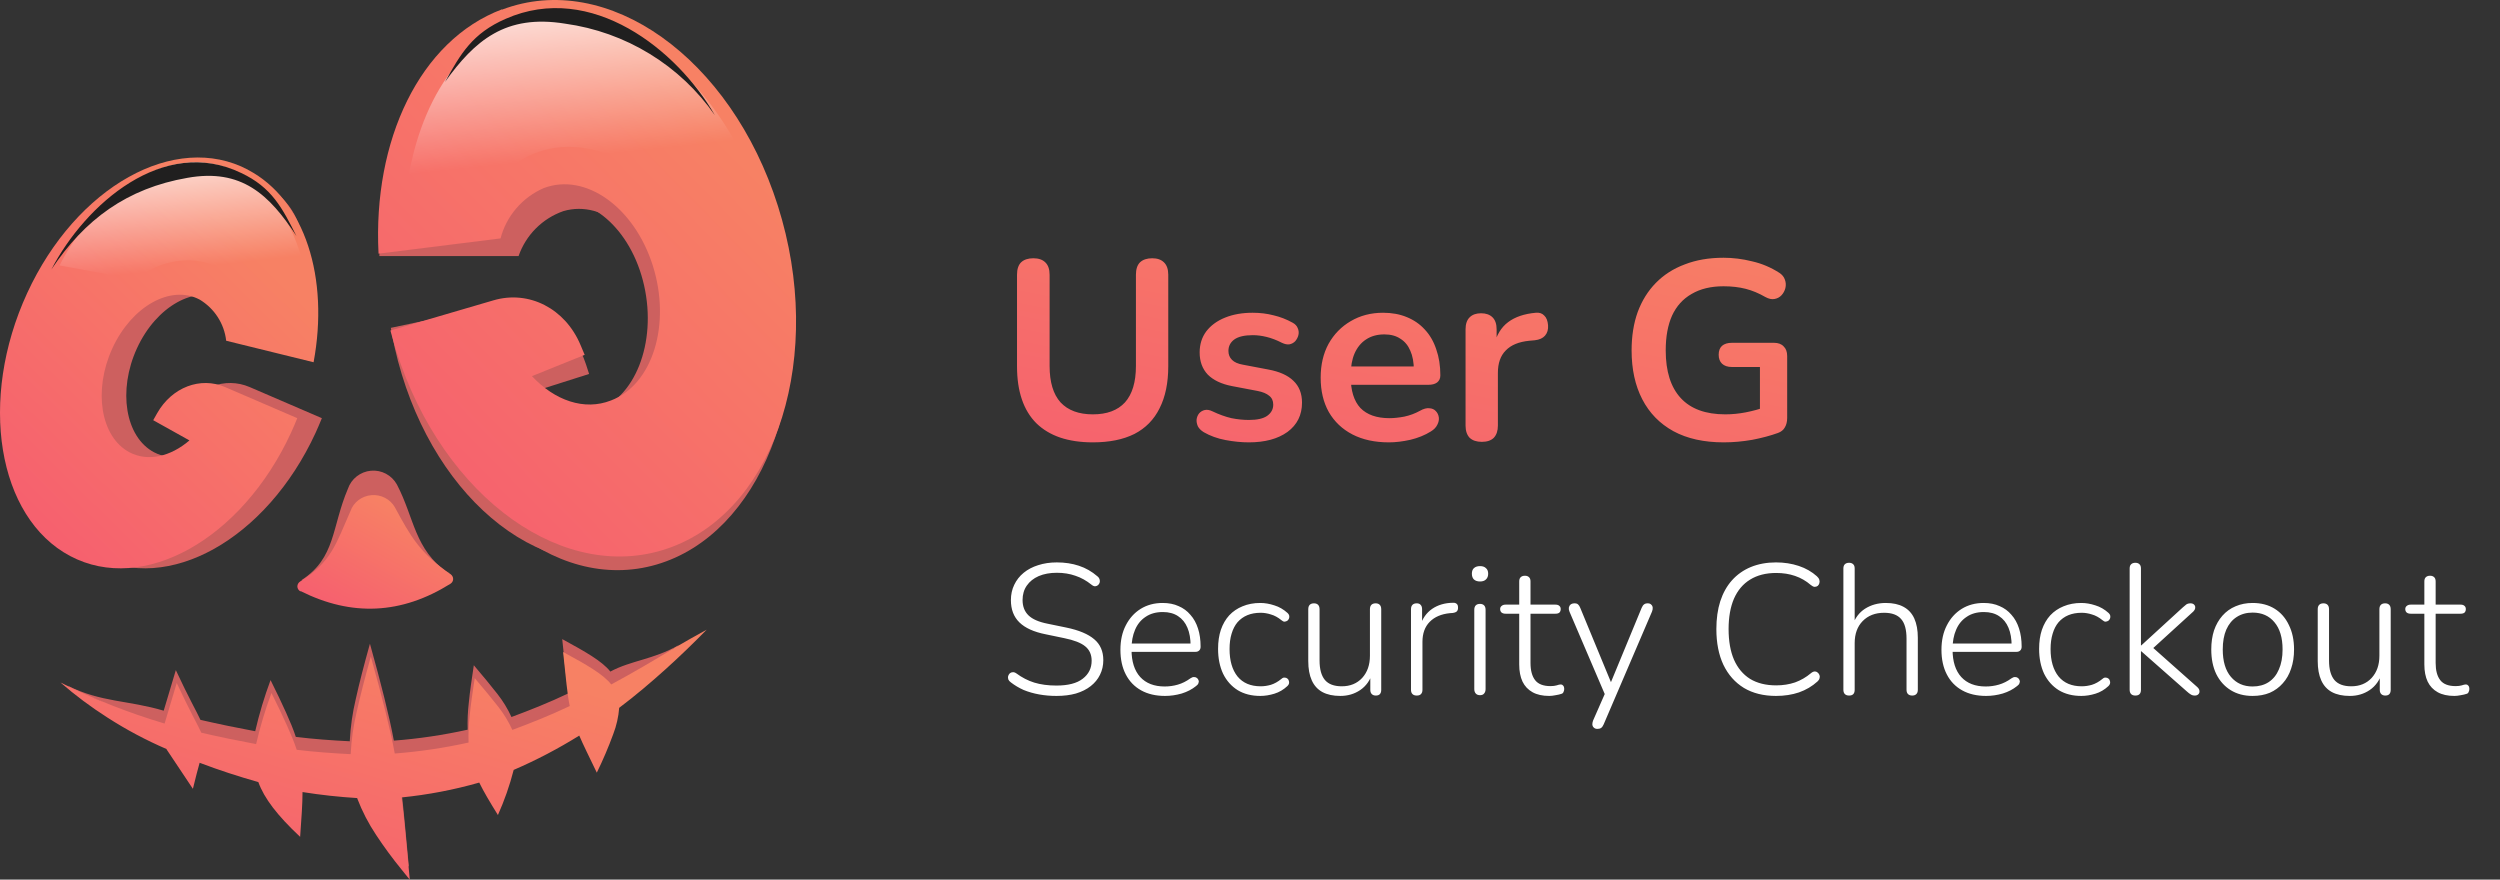 <svg width="108" height="38" viewBox="0 0 108 38" fill="none" xmlns="http://www.w3.org/2000/svg">
<rect x="0" y="0" width="108" height="38" fill="#333333" stroke="none"/>
<path d="M47.213 19.11C46.677 19.11 46.204 19.04 45.794 18.901C45.39 18.762 45.049 18.556 44.771 18.285C44.492 18.006 44.283 17.662 44.144 17.251C44.004 16.84 43.935 16.364 43.935 15.821V11.872C43.935 11.63 43.993 11.45 44.111 11.333C44.235 11.216 44.411 11.157 44.639 11.157C44.866 11.157 45.038 11.216 45.156 11.333C45.28 11.45 45.343 11.63 45.343 11.872V15.81C45.343 16.507 45.5 17.031 45.816 17.383C46.138 17.728 46.604 17.9 47.213 17.9C47.821 17.9 48.283 17.728 48.599 17.383C48.914 17.031 49.072 16.507 49.072 15.81V11.872C49.072 11.63 49.13 11.45 49.248 11.333C49.372 11.216 49.548 11.157 49.776 11.157C49.996 11.157 50.164 11.216 50.282 11.333C50.406 11.45 50.469 11.63 50.469 11.872V15.821C50.469 16.54 50.344 17.145 50.095 17.636C49.853 18.127 49.49 18.498 49.006 18.747C48.522 18.989 47.924 19.11 47.213 19.11ZM53.948 19.11C53.632 19.11 53.299 19.077 52.947 19.011C52.595 18.945 52.279 18.831 52.001 18.67C51.883 18.597 51.799 18.512 51.748 18.417C51.704 18.314 51.685 18.215 51.693 18.12C51.707 18.017 51.744 17.929 51.803 17.856C51.869 17.783 51.949 17.735 52.045 17.713C52.147 17.691 52.257 17.709 52.375 17.768C52.668 17.907 52.943 18.006 53.2 18.065C53.456 18.116 53.709 18.142 53.959 18.142C54.311 18.142 54.571 18.083 54.74 17.966C54.916 17.841 55.004 17.68 55.004 17.482C55.004 17.313 54.945 17.185 54.828 17.097C54.718 17.002 54.549 16.932 54.322 16.888L53.222 16.679C52.767 16.591 52.419 16.426 52.177 16.184C51.942 15.935 51.825 15.616 51.825 15.227C51.825 14.875 51.92 14.571 52.111 14.314C52.309 14.057 52.58 13.859 52.925 13.72C53.269 13.581 53.665 13.511 54.113 13.511C54.435 13.511 54.736 13.548 55.015 13.621C55.301 13.687 55.576 13.793 55.84 13.94C55.95 13.999 56.023 14.076 56.06 14.171C56.104 14.266 56.115 14.365 56.093 14.468C56.071 14.563 56.027 14.651 55.961 14.732C55.895 14.805 55.81 14.853 55.708 14.875C55.612 14.89 55.502 14.868 55.378 14.809C55.15 14.692 54.93 14.607 54.718 14.556C54.512 14.505 54.314 14.479 54.124 14.479C53.764 14.479 53.497 14.541 53.321 14.666C53.152 14.791 53.068 14.956 53.068 15.161C53.068 15.315 53.119 15.443 53.222 15.546C53.324 15.649 53.482 15.718 53.695 15.755L54.795 15.964C55.271 16.052 55.631 16.213 55.873 16.448C56.122 16.683 56.247 16.998 56.247 17.394C56.247 17.929 56.038 18.351 55.62 18.659C55.202 18.96 54.644 19.11 53.948 19.11ZM60.001 19.11C59.392 19.11 58.868 18.996 58.428 18.769C57.988 18.542 57.647 18.219 57.405 17.801C57.17 17.383 57.053 16.888 57.053 16.316C57.053 15.759 57.166 15.271 57.394 14.853C57.628 14.435 57.947 14.109 58.351 13.874C58.761 13.632 59.227 13.511 59.748 13.511C60.129 13.511 60.47 13.573 60.771 13.698C61.079 13.823 61.339 14.002 61.552 14.237C61.772 14.472 61.937 14.758 62.047 15.095C62.164 15.425 62.223 15.799 62.223 16.217C62.223 16.349 62.175 16.452 62.08 16.525C61.992 16.591 61.863 16.624 61.695 16.624H58.164V15.832H61.255L61.079 15.997C61.079 15.66 61.027 15.377 60.925 15.15C60.829 14.923 60.686 14.75 60.496 14.633C60.312 14.508 60.081 14.446 59.803 14.446C59.495 14.446 59.231 14.519 59.011 14.666C58.798 14.805 58.633 15.007 58.516 15.271C58.406 15.528 58.351 15.836 58.351 16.195V16.272C58.351 16.873 58.49 17.324 58.769 17.625C59.055 17.918 59.473 18.065 60.023 18.065C60.213 18.065 60.426 18.043 60.661 17.999C60.903 17.948 61.13 17.863 61.343 17.746C61.497 17.658 61.632 17.621 61.75 17.636C61.867 17.643 61.959 17.684 62.025 17.757C62.098 17.83 62.142 17.922 62.157 18.032C62.171 18.135 62.149 18.241 62.091 18.351C62.039 18.461 61.948 18.556 61.816 18.637C61.559 18.798 61.262 18.919 60.925 19C60.595 19.073 60.287 19.11 60.001 19.11ZM64.016 19.088C63.788 19.088 63.612 19.029 63.488 18.912C63.37 18.787 63.312 18.611 63.312 18.384V14.226C63.312 13.999 63.37 13.826 63.488 13.709C63.605 13.592 63.77 13.533 63.983 13.533C64.195 13.533 64.36 13.592 64.478 13.709C64.595 13.826 64.654 13.999 64.654 14.226V14.919H64.544C64.646 14.479 64.848 14.145 65.149 13.918C65.449 13.691 65.849 13.555 66.348 13.511C66.502 13.496 66.623 13.537 66.711 13.632C66.806 13.72 66.861 13.859 66.876 14.05C66.89 14.233 66.846 14.384 66.744 14.501C66.648 14.611 66.502 14.677 66.304 14.699L66.062 14.721C65.614 14.765 65.277 14.904 65.05 15.139C64.822 15.366 64.709 15.689 64.709 16.107V18.384C64.709 18.611 64.65 18.787 64.533 18.912C64.415 19.029 64.243 19.088 64.016 19.088ZM74.467 19.11C73.609 19.11 72.883 18.949 72.289 18.626C71.702 18.303 71.255 17.845 70.947 17.251C70.639 16.657 70.485 15.953 70.485 15.139C70.485 14.523 70.573 13.969 70.749 13.478C70.932 12.987 71.192 12.569 71.53 12.224C71.874 11.872 72.292 11.604 72.784 11.421C73.275 11.23 73.832 11.135 74.456 11.135C74.866 11.135 75.277 11.186 75.688 11.289C76.106 11.384 76.498 11.549 76.865 11.784C76.989 11.865 77.07 11.964 77.107 12.081C77.151 12.198 77.158 12.319 77.129 12.444C77.099 12.561 77.044 12.664 76.964 12.752C76.883 12.84 76.78 12.895 76.656 12.917C76.538 12.939 76.406 12.91 76.26 12.829C75.981 12.668 75.699 12.55 75.413 12.477C75.127 12.404 74.808 12.367 74.456 12.367C73.913 12.367 73.455 12.477 73.081 12.697C72.707 12.91 72.424 13.221 72.234 13.632C72.05 14.043 71.959 14.545 71.959 15.139C71.959 16.041 72.175 16.727 72.608 17.196C73.04 17.665 73.682 17.9 74.533 17.9C74.826 17.9 75.123 17.871 75.424 17.812C75.724 17.753 76.018 17.673 76.304 17.57L76.029 18.197V15.854H74.819C74.635 15.854 74.492 15.806 74.39 15.711C74.294 15.616 74.247 15.487 74.247 15.326C74.247 15.157 74.294 15.029 74.39 14.941C74.492 14.853 74.635 14.809 74.819 14.809H76.634C76.817 14.809 76.956 14.86 77.052 14.963C77.154 15.058 77.206 15.198 77.206 15.381V18.054C77.206 18.215 77.173 18.351 77.107 18.461C77.048 18.571 76.949 18.652 76.81 18.703C76.487 18.82 76.117 18.919 75.699 19C75.281 19.073 74.87 19.11 74.467 19.11Z" fill="url(#paint0_linear_366_3234)"/>
<path d="M45.639 30.064C45.383 30.064 45.135 30.043 44.895 30C44.655 29.957 44.431 29.893 44.223 29.808C44.02 29.717 43.836 29.608 43.671 29.48C43.617 29.443 43.58 29.4 43.559 29.352C43.543 29.299 43.54 29.251 43.551 29.208C43.567 29.16 43.591 29.12 43.623 29.088C43.66 29.056 43.703 29.04 43.751 29.04C43.799 29.035 43.849 29.051 43.903 29.088C44.148 29.269 44.407 29.403 44.679 29.488C44.956 29.573 45.276 29.616 45.639 29.616C46.145 29.616 46.524 29.517 46.775 29.32C47.031 29.123 47.159 28.864 47.159 28.544C47.159 28.277 47.065 28.069 46.879 27.92C46.697 27.771 46.396 27.653 45.975 27.568L45.167 27.4C44.66 27.299 44.284 27.128 44.039 26.888C43.793 26.648 43.671 26.328 43.671 25.928C43.671 25.683 43.719 25.461 43.815 25.264C43.911 25.061 44.047 24.888 44.223 24.744C44.399 24.6 44.607 24.491 44.847 24.416C45.092 24.336 45.361 24.296 45.655 24.296C46.001 24.296 46.319 24.344 46.607 24.44C46.9 24.536 47.167 24.688 47.407 24.896C47.455 24.933 47.487 24.979 47.503 25.032C47.519 25.08 47.519 25.128 47.503 25.176C47.487 25.219 47.463 25.253 47.431 25.28C47.399 25.307 47.359 25.323 47.311 25.328C47.263 25.328 47.212 25.307 47.159 25.264C46.935 25.083 46.7 24.952 46.455 24.872C46.215 24.787 45.948 24.744 45.655 24.744C45.356 24.744 45.095 24.792 44.871 24.888C44.652 24.984 44.481 25.12 44.359 25.296C44.236 25.472 44.175 25.68 44.175 25.92C44.175 26.197 44.26 26.419 44.431 26.584C44.601 26.749 44.876 26.869 45.255 26.944L46.071 27.112C46.609 27.224 47.009 27.392 47.271 27.616C47.532 27.835 47.663 28.136 47.663 28.52C47.663 28.749 47.615 28.96 47.519 29.152C47.428 29.339 47.295 29.501 47.119 29.64C46.943 29.779 46.729 29.885 46.479 29.96C46.233 30.029 45.953 30.064 45.639 30.064ZM50.33 30.064C49.93 30.064 49.586 29.984 49.298 29.824C49.01 29.664 48.789 29.435 48.634 29.136C48.479 28.837 48.402 28.483 48.402 28.072C48.402 27.667 48.479 27.315 48.634 27.016C48.789 26.712 49.002 26.475 49.274 26.304C49.551 26.133 49.869 26.048 50.226 26.048C50.487 26.048 50.717 26.093 50.914 26.184C51.117 26.269 51.287 26.395 51.426 26.56C51.57 26.72 51.679 26.917 51.754 27.152C51.829 27.381 51.866 27.643 51.866 27.936C51.866 28.011 51.845 28.067 51.802 28.104C51.765 28.141 51.711 28.16 51.642 28.16H48.754V27.8H51.562L51.434 27.904C51.434 27.595 51.389 27.333 51.298 27.12C51.207 26.901 51.071 26.733 50.89 26.616C50.714 26.499 50.495 26.44 50.234 26.44C49.941 26.44 49.693 26.509 49.49 26.648C49.287 26.781 49.135 26.968 49.034 27.208C48.933 27.443 48.882 27.715 48.882 28.024V28.064C48.882 28.576 49.007 28.971 49.258 29.248C49.509 29.52 49.861 29.656 50.314 29.656C50.511 29.656 50.701 29.629 50.882 29.576C51.069 29.523 51.25 29.432 51.426 29.304C51.479 29.267 51.53 29.248 51.578 29.248C51.631 29.248 51.674 29.261 51.706 29.288C51.743 29.315 51.767 29.349 51.778 29.392C51.794 29.429 51.791 29.472 51.77 29.52C51.754 29.563 51.719 29.603 51.666 29.64C51.495 29.779 51.29 29.885 51.05 29.96C50.81 30.029 50.57 30.064 50.33 30.064ZM54.445 30.064C54.066 30.064 53.741 29.981 53.469 29.816C53.197 29.645 52.986 29.408 52.837 29.104C52.693 28.795 52.621 28.437 52.621 28.032C52.621 27.723 52.661 27.448 52.741 27.208C52.826 26.963 52.946 26.755 53.101 26.584C53.261 26.413 53.453 26.283 53.677 26.192C53.906 26.096 54.162 26.048 54.445 26.048C54.642 26.048 54.845 26.083 55.053 26.152C55.261 26.216 55.45 26.325 55.621 26.48C55.658 26.512 55.682 26.549 55.693 26.592C55.703 26.635 55.701 26.677 55.685 26.72C55.669 26.757 55.645 26.789 55.613 26.816C55.581 26.837 55.541 26.851 55.493 26.856C55.45 26.856 55.405 26.835 55.357 26.792C55.207 26.669 55.055 26.587 54.901 26.544C54.751 26.496 54.605 26.472 54.461 26.472C54.242 26.472 54.05 26.507 53.885 26.576C53.719 26.645 53.578 26.747 53.461 26.88C53.349 27.013 53.263 27.179 53.205 27.376C53.146 27.568 53.117 27.789 53.117 28.04C53.117 28.541 53.231 28.936 53.461 29.224C53.695 29.507 54.029 29.648 54.461 29.648C54.605 29.648 54.751 29.627 54.901 29.584C55.055 29.536 55.207 29.451 55.357 29.328C55.405 29.285 55.45 29.267 55.493 29.272C55.541 29.272 55.581 29.285 55.613 29.312C55.645 29.333 55.666 29.365 55.677 29.408C55.693 29.445 55.695 29.485 55.685 29.528C55.674 29.571 55.65 29.608 55.613 29.64C55.447 29.795 55.261 29.904 55.053 29.968C54.845 30.032 54.642 30.064 54.445 30.064ZM57.901 30.064C57.591 30.064 57.333 30.008 57.125 29.896C56.922 29.784 56.77 29.616 56.669 29.392C56.567 29.168 56.517 28.891 56.517 28.56V26.32C56.517 26.235 56.538 26.171 56.581 26.128C56.623 26.085 56.685 26.064 56.765 26.064C56.839 26.064 56.898 26.085 56.941 26.128C56.983 26.171 57.005 26.235 57.005 26.32V28.536C57.005 28.909 57.082 29.189 57.237 29.376C57.391 29.557 57.634 29.648 57.965 29.648C58.327 29.648 58.621 29.528 58.845 29.288C59.069 29.043 59.181 28.723 59.181 28.328V26.32C59.181 26.235 59.202 26.171 59.245 26.128C59.287 26.085 59.349 26.064 59.429 26.064C59.503 26.064 59.562 26.085 59.605 26.128C59.647 26.171 59.669 26.235 59.669 26.32V29.8C59.669 29.965 59.591 30.048 59.437 30.048C59.362 30.048 59.303 30.027 59.261 29.984C59.218 29.941 59.197 29.88 59.197 29.8V29.008L59.293 29.064C59.191 29.389 59.015 29.637 58.765 29.808C58.514 29.979 58.226 30.064 57.901 30.064ZM61.203 30.048C61.123 30.048 61.061 30.027 61.019 29.984C60.976 29.941 60.955 29.88 60.955 29.8V26.32C60.955 26.235 60.976 26.171 61.019 26.128C61.061 26.085 61.123 26.064 61.203 26.064C61.277 26.064 61.333 26.085 61.37 26.128C61.413 26.171 61.434 26.235 61.434 26.32V27.032H61.355C61.45 26.717 61.621 26.475 61.867 26.304C62.117 26.133 62.416 26.045 62.763 26.04C62.827 26.035 62.88 26.048 62.922 26.08C62.965 26.112 62.986 26.163 62.986 26.232C62.992 26.307 62.976 26.365 62.938 26.408C62.901 26.445 62.84 26.469 62.755 26.48L62.642 26.488C62.264 26.525 61.971 26.651 61.763 26.864C61.554 27.077 61.45 27.365 61.45 27.728V29.8C61.45 29.88 61.429 29.941 61.386 29.984C61.349 30.027 61.288 30.048 61.203 30.048ZM63.937 30.032C63.857 30.032 63.795 30.008 63.753 29.96C63.71 29.912 63.689 29.848 63.689 29.768V26.344C63.689 26.259 63.71 26.195 63.753 26.152C63.795 26.109 63.857 26.088 63.937 26.088C64.011 26.088 64.07 26.109 64.113 26.152C64.156 26.195 64.177 26.259 64.177 26.344V29.768C64.177 29.848 64.156 29.912 64.113 29.96C64.076 30.008 64.017 30.032 63.937 30.032ZM63.937 25.12C63.825 25.12 63.737 25.091 63.673 25.032C63.614 24.973 63.585 24.891 63.585 24.784C63.585 24.677 63.614 24.597 63.673 24.544C63.737 24.485 63.825 24.456 63.937 24.456C64.049 24.456 64.134 24.485 64.193 24.544C64.257 24.597 64.289 24.677 64.289 24.784C64.289 24.891 64.257 24.973 64.193 25.032C64.134 25.091 64.049 25.12 63.937 25.12ZM66.926 30.064C66.638 30.064 66.398 30.011 66.206 29.904C66.014 29.797 65.87 29.645 65.774 29.448C65.678 29.245 65.63 28.997 65.63 28.704V26.512H65.038C64.969 26.512 64.913 26.496 64.87 26.464C64.828 26.427 64.806 26.376 64.806 26.312C64.806 26.253 64.828 26.208 64.87 26.176C64.913 26.139 64.969 26.12 65.038 26.12H65.63V25.12C65.63 25.035 65.652 24.973 65.694 24.936C65.737 24.893 65.798 24.872 65.878 24.872C65.953 24.872 66.012 24.893 66.054 24.936C66.097 24.973 66.118 25.035 66.118 25.12V26.12H67.198C67.273 26.12 67.329 26.139 67.366 26.176C67.404 26.208 67.422 26.253 67.422 26.312C67.422 26.376 67.404 26.427 67.366 26.464C67.329 26.496 67.273 26.512 67.198 26.512H66.118V28.64C66.118 28.965 66.185 29.213 66.318 29.384C66.452 29.555 66.673 29.64 66.982 29.64C67.089 29.64 67.177 29.629 67.246 29.608C67.321 29.581 67.382 29.568 67.43 29.568C67.468 29.568 67.5 29.584 67.526 29.616C67.558 29.648 67.574 29.699 67.574 29.768C67.574 29.811 67.564 29.853 67.542 29.896C67.526 29.939 67.494 29.965 67.446 29.976C67.388 29.997 67.308 30.016 67.206 30.032C67.105 30.053 67.012 30.064 66.926 30.064ZM69.005 31.488C68.941 31.488 68.89 31.469 68.853 31.432C68.816 31.4 68.794 31.355 68.789 31.296C68.789 31.243 68.799 31.187 68.821 31.128L69.373 29.872V30.096L67.805 26.432C67.778 26.368 67.767 26.309 67.773 26.256C67.784 26.197 67.808 26.152 67.845 26.12C67.888 26.083 67.946 26.064 68.021 26.064C68.09 26.064 68.141 26.08 68.173 26.112C68.21 26.144 68.242 26.195 68.269 26.264L69.693 29.712H69.493L70.917 26.264C70.949 26.189 70.984 26.139 71.021 26.112C71.058 26.08 71.112 26.064 71.181 26.064C71.25 26.064 71.301 26.083 71.333 26.12C71.37 26.152 71.391 26.195 71.397 26.248C71.402 26.301 71.391 26.36 71.365 26.424L69.277 31.296C69.245 31.371 69.207 31.421 69.165 31.448C69.127 31.475 69.074 31.488 69.005 31.488ZM76.723 30.064C76.184 30.064 75.723 29.949 75.339 29.72C74.955 29.485 74.659 29.152 74.451 28.72C74.248 28.288 74.147 27.773 74.147 27.176C74.147 26.728 74.203 26.328 74.315 25.976C74.432 25.619 74.6 25.317 74.819 25.072C75.043 24.821 75.315 24.629 75.635 24.496C75.96 24.363 76.323 24.296 76.723 24.296C77.075 24.296 77.403 24.347 77.707 24.448C78.011 24.549 78.272 24.699 78.491 24.896C78.544 24.944 78.579 24.995 78.595 25.048C78.611 25.101 78.611 25.152 78.595 25.2C78.584 25.243 78.56 25.28 78.523 25.312C78.485 25.339 78.44 25.352 78.387 25.352C78.339 25.347 78.285 25.32 78.227 25.272C78.024 25.096 77.797 24.965 77.547 24.88C77.301 24.795 77.029 24.752 76.731 24.752C76.288 24.752 75.912 24.848 75.603 25.04C75.299 25.227 75.067 25.501 74.907 25.864C74.752 26.227 74.675 26.664 74.675 27.176C74.675 27.693 74.752 28.133 74.907 28.496C75.067 28.859 75.299 29.136 75.603 29.328C75.912 29.515 76.288 29.608 76.731 29.608C77.024 29.608 77.296 29.565 77.547 29.48C77.797 29.389 78.027 29.256 78.235 29.08C78.293 29.032 78.347 29.008 78.395 29.008C78.448 29.008 78.491 29.024 78.523 29.056C78.56 29.083 78.587 29.12 78.603 29.168C78.619 29.211 78.619 29.256 78.603 29.304C78.592 29.352 78.563 29.397 78.515 29.44C78.285 29.648 78.019 29.805 77.715 29.912C77.416 30.013 77.085 30.064 76.723 30.064ZM79.882 30.048C79.802 30.048 79.741 30.027 79.698 29.984C79.656 29.941 79.634 29.88 79.634 29.8V24.56C79.634 24.475 79.656 24.413 79.698 24.376C79.741 24.333 79.802 24.312 79.882 24.312C79.957 24.312 80.016 24.333 80.058 24.376C80.101 24.413 80.122 24.475 80.122 24.56V27.024H80.026C80.133 26.704 80.314 26.461 80.57 26.296C80.832 26.131 81.13 26.048 81.466 26.048C81.775 26.048 82.031 26.104 82.234 26.216C82.442 26.328 82.597 26.496 82.698 26.72C82.799 26.944 82.85 27.221 82.85 27.552V29.8C82.85 29.88 82.829 29.941 82.786 29.984C82.743 30.027 82.685 30.048 82.61 30.048C82.53 30.048 82.469 30.027 82.426 29.984C82.383 29.941 82.362 29.88 82.362 29.8V27.592C82.362 27.203 82.285 26.92 82.13 26.744C81.975 26.563 81.73 26.472 81.394 26.472C81.01 26.472 80.701 26.592 80.466 26.832C80.237 27.067 80.122 27.384 80.122 27.784V29.8C80.122 29.965 80.042 30.048 79.882 30.048ZM85.799 30.064C85.399 30.064 85.055 29.984 84.767 29.824C84.479 29.664 84.257 29.435 84.103 29.136C83.948 28.837 83.871 28.483 83.871 28.072C83.871 27.667 83.948 27.315 84.103 27.016C84.257 26.712 84.471 26.475 84.743 26.304C85.02 26.133 85.337 26.048 85.695 26.048C85.956 26.048 86.185 26.093 86.383 26.184C86.585 26.269 86.756 26.395 86.895 26.56C87.039 26.72 87.148 26.917 87.223 27.152C87.297 27.381 87.335 27.643 87.335 27.936C87.335 28.011 87.313 28.067 87.271 28.104C87.233 28.141 87.18 28.16 87.111 28.16H84.223V27.8H87.031L86.903 27.904C86.903 27.595 86.857 27.333 86.767 27.12C86.676 26.901 86.54 26.733 86.359 26.616C86.183 26.499 85.964 26.44 85.703 26.44C85.409 26.44 85.161 26.509 84.959 26.648C84.756 26.781 84.604 26.968 84.503 27.208C84.401 27.443 84.351 27.715 84.351 28.024V28.064C84.351 28.576 84.476 28.971 84.727 29.248C84.977 29.52 85.329 29.656 85.783 29.656C85.98 29.656 86.169 29.629 86.351 29.576C86.537 29.523 86.719 29.432 86.895 29.304C86.948 29.267 86.999 29.248 87.047 29.248C87.1 29.248 87.143 29.261 87.175 29.288C87.212 29.315 87.236 29.349 87.247 29.392C87.263 29.429 87.26 29.472 87.239 29.52C87.223 29.563 87.188 29.603 87.135 29.64C86.964 29.779 86.759 29.885 86.519 29.96C86.279 30.029 86.039 30.064 85.799 30.064ZM89.913 30.064C89.535 30.064 89.21 29.981 88.938 29.816C88.665 29.645 88.455 29.408 88.305 29.104C88.162 28.795 88.09 28.437 88.09 28.032C88.09 27.723 88.129 27.448 88.21 27.208C88.295 26.963 88.415 26.755 88.57 26.584C88.73 26.413 88.921 26.283 89.145 26.192C89.375 26.096 89.631 26.048 89.913 26.048C90.111 26.048 90.314 26.083 90.522 26.152C90.73 26.216 90.919 26.325 91.09 26.48C91.127 26.512 91.151 26.549 91.162 26.592C91.172 26.635 91.169 26.677 91.153 26.72C91.138 26.757 91.114 26.789 91.082 26.816C91.049 26.837 91.01 26.851 90.962 26.856C90.919 26.856 90.874 26.835 90.826 26.792C90.676 26.669 90.524 26.587 90.37 26.544C90.22 26.496 90.073 26.472 89.93 26.472C89.711 26.472 89.519 26.507 89.353 26.576C89.188 26.645 89.047 26.747 88.93 26.88C88.817 27.013 88.732 27.179 88.674 27.376C88.615 27.568 88.585 27.789 88.585 28.04C88.585 28.541 88.7 28.936 88.93 29.224C89.164 29.507 89.498 29.648 89.93 29.648C90.073 29.648 90.22 29.627 90.37 29.584C90.524 29.536 90.676 29.451 90.826 29.328C90.874 29.285 90.919 29.267 90.962 29.272C91.01 29.272 91.049 29.285 91.082 29.312C91.114 29.333 91.135 29.365 91.145 29.408C91.162 29.445 91.164 29.485 91.153 29.528C91.143 29.571 91.119 29.608 91.082 29.64C90.916 29.795 90.73 29.904 90.522 29.968C90.314 30.032 90.111 30.064 89.913 30.064ZM92.249 30.048C92.169 30.048 92.108 30.027 92.065 29.984C92.023 29.941 92.001 29.88 92.001 29.8V24.56C92.001 24.475 92.023 24.413 92.065 24.376C92.108 24.333 92.169 24.312 92.249 24.312C92.324 24.312 92.383 24.333 92.425 24.376C92.468 24.413 92.489 24.475 92.489 24.56V27.88H92.505L94.297 26.24C94.356 26.187 94.407 26.144 94.449 26.112C94.497 26.08 94.559 26.064 94.633 26.064C94.697 26.064 94.748 26.083 94.785 26.12C94.823 26.157 94.839 26.203 94.833 26.256C94.833 26.304 94.807 26.357 94.753 26.416L92.849 28.152V27.84L94.921 29.68C94.985 29.739 95.017 29.797 95.017 29.856C95.023 29.909 95.007 29.955 94.969 29.992C94.932 30.029 94.881 30.048 94.817 30.048C94.748 30.048 94.689 30.032 94.641 30C94.593 29.973 94.535 29.928 94.465 29.864L92.505 28.136H92.489V29.8C92.489 29.965 92.409 30.048 92.249 30.048ZM97.311 30.064C96.948 30.064 96.634 29.981 96.367 29.816C96.1 29.651 95.892 29.419 95.743 29.12C95.599 28.821 95.527 28.467 95.527 28.056C95.527 27.752 95.567 27.477 95.647 27.232C95.732 26.987 95.852 26.776 96.007 26.6C96.167 26.419 96.356 26.283 96.575 26.192C96.799 26.096 97.044 26.048 97.311 26.048C97.679 26.048 97.996 26.131 98.263 26.296C98.53 26.461 98.735 26.696 98.879 27C99.028 27.299 99.103 27.651 99.103 28.056C99.103 28.365 99.06 28.643 98.975 28.888C98.895 29.133 98.775 29.344 98.615 29.52C98.46 29.696 98.274 29.832 98.055 29.928C97.836 30.019 97.588 30.064 97.311 30.064ZM97.311 29.656C97.578 29.656 97.807 29.595 97.999 29.472C98.196 29.344 98.346 29.16 98.447 28.92C98.554 28.68 98.607 28.392 98.607 28.056C98.607 27.549 98.49 27.157 98.255 26.88C98.026 26.603 97.711 26.464 97.311 26.464C97.05 26.464 96.82 26.528 96.623 26.656C96.431 26.779 96.282 26.96 96.175 27.2C96.074 27.435 96.023 27.72 96.023 28.056C96.023 28.568 96.14 28.963 96.375 29.24C96.61 29.517 96.922 29.656 97.311 29.656ZM101.51 30.064C101.201 30.064 100.942 30.008 100.734 29.896C100.531 29.784 100.379 29.616 100.278 29.392C100.177 29.168 100.126 28.891 100.126 28.56V26.32C100.126 26.235 100.147 26.171 100.19 26.128C100.233 26.085 100.294 26.064 100.374 26.064C100.449 26.064 100.507 26.085 100.55 26.128C100.593 26.171 100.614 26.235 100.614 26.32V28.536C100.614 28.909 100.691 29.189 100.846 29.376C101.001 29.557 101.243 29.648 101.574 29.648C101.937 29.648 102.23 29.528 102.454 29.288C102.678 29.043 102.79 28.723 102.79 28.328V26.32C102.79 26.235 102.811 26.171 102.854 26.128C102.897 26.085 102.958 26.064 103.038 26.064C103.113 26.064 103.171 26.085 103.214 26.128C103.257 26.171 103.278 26.235 103.278 26.32V29.8C103.278 29.965 103.201 30.048 103.046 30.048C102.971 30.048 102.913 30.027 102.87 29.984C102.827 29.941 102.806 29.88 102.806 29.8V29.008L102.902 29.064C102.801 29.389 102.625 29.637 102.374 29.808C102.123 29.979 101.835 30.064 101.51 30.064ZM106.028 30.064C105.74 30.064 105.5 30.011 105.308 29.904C105.116 29.797 104.972 29.645 104.876 29.448C104.78 29.245 104.732 28.997 104.732 28.704V26.512H104.14C104.07 26.512 104.014 26.496 103.972 26.464C103.929 26.427 103.908 26.376 103.908 26.312C103.908 26.253 103.929 26.208 103.972 26.176C104.014 26.139 104.07 26.12 104.14 26.12H104.732V25.12C104.732 25.035 104.753 24.973 104.796 24.936C104.838 24.893 104.9 24.872 104.98 24.872C105.054 24.872 105.113 24.893 105.156 24.936C105.198 24.973 105.22 25.035 105.22 25.12V26.12H106.3C106.374 26.12 106.43 26.139 106.468 26.176C106.505 26.208 106.524 26.253 106.524 26.312C106.524 26.376 106.505 26.427 106.468 26.464C106.43 26.496 106.374 26.512 106.3 26.512H105.22V28.64C105.22 28.965 105.286 29.213 105.42 29.384C105.553 29.555 105.774 29.64 106.084 29.64C106.19 29.64 106.278 29.629 106.348 29.608C106.422 29.581 106.484 29.568 106.532 29.568C106.569 29.568 106.601 29.584 106.628 29.616C106.66 29.648 106.676 29.699 106.676 29.768C106.676 29.811 106.665 29.853 106.644 29.896C106.628 29.939 106.596 29.965 106.548 29.976C106.489 29.997 106.409 30.016 106.308 30.032C106.206 30.053 106.113 30.064 106.028 30.064Z" fill="white"/>
<path fill-rule="evenodd" clip-rule="evenodd" d="M7.15 31.806C7.529 32.37 7.908 32.946 8.294 33.52C8.411 33.033 8.507 32.675 8.585 32.395C9.414 32.711 10.264 32.987 11.121 33.23C11.376 33.931 11.932 34.663 12.928 35.596C12.984 34.786 13.03 34.176 13.03 33.661C13.817 33.787 14.61 33.871 15.396 33.92V33.941C15.608 34.494 15.881 35.023 16.211 35.515C16.551 36.031 16.918 36.53 17.309 37.009L17.575 37.339L17.663 37.444C17.596 36.704 17.532 36.062 17.479 35.48C17.426 34.898 17.369 34.379 17.309 33.892C18.445 33.779 19.567 33.564 20.664 33.251C20.862 33.654 21.128 34.102 21.471 34.653C21.753 34.023 21.98 33.371 22.151 32.704C23.133 32.281 24.08 31.785 24.985 31.221C25.159 31.627 25.403 32.115 25.743 32.823C26.009 32.281 26.245 31.727 26.452 31.161C26.593 30.795 26.68 30.412 26.71 30.021C27.419 29.489 28.088 28.917 28.719 28.349C29.349 27.781 29.279 27.887 28.609 28.574C28.156 29.038 29.317 27.872 29.317 27.872C28.224 28.494 27.267 28.528 26.367 29.012C26.012 28.563 25.304 28.163 24.288 27.609C24.344 28.177 24.394 28.623 24.436 29.012C24.479 29.401 24.518 29.681 24.574 29.944C23.728 30.348 22.899 30.677 22.095 30.975C21.933 30.619 21.728 30.284 21.486 29.976C21.213 29.625 20.876 29.219 20.469 28.738C20.373 29.38 20.295 29.902 20.253 30.351C20.207 30.74 20.19 31.131 20.203 31.522C19.153 31.755 18.088 31.913 17.015 31.995C16.909 31.42 16.771 30.824 16.604 30.148C16.438 29.471 16.232 28.714 15.981 27.809C15.726 28.724 15.524 29.499 15.372 30.186C15.228 30.79 15.14 31.404 15.11 32.023C14.334 31.985 13.558 31.929 12.779 31.834C12.676 31.515 12.534 31.175 12.357 30.782C12.18 30.39 11.96 29.923 11.688 29.38C11.42 30.102 11.198 30.839 11.025 31.589C10.25 31.445 9.467 31.284 8.659 31.098C8.5 30.747 8.167 30.176 7.596 28.949C7.422 29.545 7.247 30.129 7.072 30.702C5.523 30.242 4.372 30.346 2.928 29.625C3.565 30.179 3.89 29.988 4.603 30.442C5.417 30.967 6.274 31.423 7.164 31.806" fill="#CD605F"/>
<path fill-rule="evenodd" clip-rule="evenodd" d="M13.023 25.063C15.497 26.329 16.742 25.944 19.222 24.888C19.261 24.863 19.376 24.753 19.399 24.713C19.398 24.759 19.422 24.672 19.399 24.713C19.4 24.666 19.42 24.754 19.399 24.713C19.378 24.671 19.397 24.79 19.36 24.762C17.892 23.722 17.909 22.387 17.146 20.93C17.037 20.733 16.873 20.572 16.674 20.466C16.475 20.36 16.25 20.315 16.025 20.335C15.801 20.355 15.587 20.44 15.41 20.579C15.233 20.718 15.1 20.906 15.028 21.119C14.323 22.774 14.51 24.101 13.023 25.063C13.023 25.063 13.904 25.275 13.122 24.991C14.102 25.347 13.443 25.088 13.443 25.088C13.443 25.088 14.572 25.311 13.377 25.063C13.405 25.105 12.978 25.04 13.023 25.063Z" fill="#CD605F"/>
<path fill-rule="evenodd" clip-rule="evenodd" d="M12.986 25.535C15.191 26.644 17.348 26.54 19.457 25.22C19.493 25.198 19.522 25.168 19.543 25.133C19.564 25.098 19.575 25.058 19.576 25.017C19.577 24.976 19.567 24.936 19.548 24.9C19.529 24.863 19.502 24.832 19.468 24.807C18.14 23.897 17.747 23.187 17.057 21.912C16.959 21.739 16.811 21.598 16.63 21.506C16.45 21.413 16.246 21.373 16.043 21.391C15.84 21.408 15.646 21.483 15.486 21.605C15.326 21.727 15.206 21.891 15.141 22.077C14.503 23.525 14.311 24.28 12.965 25.122C12.928 25.146 12.897 25.178 12.876 25.217C12.855 25.256 12.845 25.299 12.846 25.342C12.848 25.386 12.862 25.428 12.887 25.465C12.911 25.502 12.946 25.532 12.986 25.552" fill="url(#paint1_linear_366_3234)"/>
<path fill-rule="evenodd" clip-rule="evenodd" d="M11.252 7.889C8.106 6.227 4.359 8.055 2.237 12.662C0.115 17.269 0.948 22.356 4.097 24.022C7.246 25.687 11.514 23.299 13.636 18.693C13.732 18.482 13.82 18.275 13.905 18.065L10.788 16.722C9.725 16.263 8.493 16.722 7.851 17.851L7.681 18.153L9.247 19.026C8.429 19.727 7.451 19.958 6.654 19.538C5.411 18.878 5.081 16.869 5.917 15.046C6.753 13.223 8.447 12.284 9.69 12.943C10.005 13.133 10.272 13.392 10.47 13.7C10.669 14.008 10.793 14.357 10.834 14.72L13.2 15.426C13.2 11.57 13.732 9.189 11.252 7.889Z" fill="#CD605F"/>
<path fill-rule="evenodd" clip-rule="evenodd" d="M23.235 1.6C27.68 0.292 32.43 4.335 33.85 10.627C35.27 16.919 32.815 23.077 28.374 24.385C23.933 25.693 19.179 21.653 17.759 15.361C17.698 15.079 17.64 14.794 17.592 14.513L21.906 13.601C23.389 13.286 24.811 14.17 25.314 15.738L25.449 16.155L23.222 16.862C24.069 17.944 25.243 18.474 26.367 18.127C28.126 17.612 29.094 15.175 28.535 12.687C27.975 10.198 26.095 8.605 24.339 9.12C23.891 9.276 23.484 9.532 23.149 9.868C22.814 10.204 22.559 10.612 22.403 11.061L16.388 11.061C16.532 6.361 19.76 2.607 23.236 1.587" fill="#CD605F"/>
<path fill-rule="evenodd" clip-rule="evenodd" d="M22.527 1.25C26.971 -0.058 31.721 3.985 33.141 10.276C34.561 16.568 32.106 22.726 27.665 24.034C23.224 25.343 18.47 21.303 17.05 15.011C16.989 14.729 16.931 14.444 16.884 14.163L21.198 13.25C22.68 12.936 24.103 13.82 24.606 15.388L24.74 15.804L22.514 16.512C23.36 17.593 24.535 18.123 25.659 17.777C27.418 17.262 28.386 14.824 27.826 12.336C27.267 9.848 25.386 8.254 23.631 8.77C23.183 8.926 22.776 9.182 22.44 9.518C22.105 9.854 21.85 10.262 21.695 10.711L16.657 10.944C16.8 6.244 19.051 2.256 22.528 1.236" fill="#CD605F"/>
<path fill-rule="evenodd" clip-rule="evenodd" d="M21.688 0.416C26.243 -1.309 31.578 2.491 33.607 8.9C35.637 15.309 33.586 21.9 29.034 23.625C24.482 25.35 19.144 21.553 17.114 15.144C17.026 14.857 16.941 14.566 16.866 14.278L21.319 12.974C22.849 12.525 24.419 13.325 25.081 14.909L25.258 15.33L22.98 16.249C23.962 17.301 25.24 17.753 26.392 17.301C28.195 16.62 29.002 14.012 28.202 11.477C27.401 8.942 25.29 7.445 23.491 8.125C23.033 8.324 22.628 8.623 22.305 9C21.981 9.376 21.748 9.821 21.624 10.299L16.353 10.958C16.101 6.071 18.124 1.748 21.688 0.402" fill="url(#paint2_linear_366_3234)"/>
<path fill-rule="evenodd" clip-rule="evenodd" d="M10.714 7.333C7.568 5.671 3.296 8.055 1.174 12.662C-0.947 17.269 -0.115 22.356 3.034 24.022C6.183 25.687 10.451 23.299 12.573 18.692C12.669 18.482 12.758 18.275 12.842 18.065L9.725 16.722C8.663 16.263 7.43 16.722 6.789 17.851L6.619 18.153L8.184 19.026C7.366 19.727 6.389 19.958 5.592 19.538C4.348 18.878 4.019 16.869 4.855 15.046C5.691 13.223 7.384 12.284 8.627 12.943C8.942 13.133 9.21 13.392 9.408 13.7C9.606 14.008 9.731 14.357 9.771 14.72L13.547 15.649C14.22 12.031 13.193 8.637 10.714 7.337" fill="url(#paint3_linear_366_3234)"/>
<path fill-rule="evenodd" clip-rule="evenodd" d="M20.78 8.692C21.288 7.744 22.119 7.006 23.125 6.609C23.548 6.45 23.995 6.361 24.447 6.346C25.598 6.32 26.718 6.713 27.596 7.45L32.031 6.644C31.306 5.192 30.318 3.885 29.115 2.787C27.698 1.536 25.881 0.582 23.944 0.649C23.354 0.67 22.772 0.789 22.222 0.999C18.981 2.226 17.649 5.988 17.454 9.291L20.78 8.692Z" fill="url(#paint4_linear_366_3234)"/>
<path fill-rule="evenodd" clip-rule="evenodd" d="M30.883 4.98C30.141 3.912 29.182 3.008 28.068 2.327C26.954 1.645 25.709 1.201 24.411 1.022C21.843 0.605 20.515 1.741 19.222 3.543C19.899 2.323 20.405 1.439 21.85 0.811C25.545 -0.812 29.268 2.158 30.883 4.98Z" fill="#201F1F"/>
<path fill-rule="evenodd" clip-rule="evenodd" d="M10.947 12.992C10.567 12.288 9.949 11.74 9.201 11.442C8.887 11.323 8.556 11.257 8.22 11.246C7.363 11.227 6.528 11.52 5.875 12.07L2.573 11.467C3.114 10.389 3.85 9.42 4.745 8.606C5.808 7.677 7.15 6.965 8.592 7.014C9.031 7.03 9.464 7.118 9.874 7.274C12.286 8.185 13.278 10.986 13.416 13.444L10.947 12.992Z" fill="url(#paint5_linear_366_3234)"/>
<path fill-rule="evenodd" clip-rule="evenodd" d="M2.219 11.641C3.658 9.478 5.489 8.135 8.096 7.683C10.427 7.266 11.638 8.402 12.807 10.2C12.194 8.984 11.745 8.097 10.42 7.473C7.065 5.849 3.689 8.819 2.219 11.641Z" fill="#201F1F"/>
<path fill-rule="evenodd" clip-rule="evenodd" d="M7.189 32.362C7.568 32.927 7.947 33.502 8.333 34.077C8.45 33.59 8.546 33.232 8.624 32.952C9.453 33.267 10.303 33.544 11.16 33.786C11.415 34.487 11.971 35.22 12.966 36.152C13.023 35.343 13.069 34.733 13.069 34.217C13.856 34.343 14.649 34.428 15.435 34.477V34.498C15.647 35.051 15.92 35.579 16.25 36.072C16.59 36.588 16.957 37.086 17.348 37.565L17.614 37.895L17.703 38C17.635 37.26 17.572 36.619 17.518 36.037C17.465 35.455 17.409 34.936 17.348 34.449C18.484 34.335 19.607 34.121 20.703 33.807C20.901 34.21 21.167 34.659 21.51 35.209C21.792 34.58 22.02 33.928 22.191 33.26C23.172 32.837 24.119 32.341 25.024 31.777C25.198 32.184 25.442 32.671 25.782 33.379C26.047 32.838 26.284 32.283 26.491 31.717C26.632 31.352 26.719 30.968 26.749 30.578C27.458 30.045 28.127 29.474 28.758 28.906C29.388 28.338 29.976 27.766 30.529 27.202C30.079 27.447 29.636 27.7 29.194 27.955C28.234 28.541 27.305 29.084 26.406 29.568C26.052 29.119 25.343 28.72 24.326 28.166C24.383 28.734 24.433 29.179 24.475 29.568C24.518 29.957 24.557 30.238 24.613 30.501C23.767 30.904 22.938 31.233 22.134 31.532C21.972 31.176 21.767 30.84 21.525 30.532C21.252 30.182 20.915 29.775 20.508 29.295C20.412 29.936 20.334 30.459 20.292 30.907C20.246 31.296 20.229 31.688 20.242 32.078C19.192 32.311 18.127 32.469 17.054 32.552C16.948 31.977 16.81 31.381 16.643 30.704C16.477 30.027 16.271 29.27 16.02 28.366C15.765 29.281 15.563 30.055 15.411 30.743C15.267 31.346 15.179 31.961 15.149 32.58C14.373 32.541 13.597 32.485 12.818 32.391C12.715 32.072 12.573 31.731 12.396 31.339C12.219 30.946 11.999 30.48 11.727 29.936C11.459 30.658 11.238 31.396 11.064 32.145C10.289 32.001 9.506 31.84 8.698 31.654C8.539 31.304 8.206 30.732 7.635 29.505C7.461 30.101 7.286 30.685 7.111 31.258C5.562 30.798 4.057 30.204 2.613 29.484C3.25 30.038 3.929 30.544 4.642 30.999C5.456 31.523 6.313 31.979 7.203 32.362" fill="url(#paint6_linear_366_3234)"/>
<defs>
<linearGradient id="paint0_linear_366_3234" x1="61.141" y1="24.464" x2="64.755" y2="6.657" gradientUnits="userSpaceOnUse">
<stop stop-color="#F65F6F"/>
<stop offset="1" stop-color="#F78164"/>
</linearGradient>
<linearGradient id="paint1_linear_366_3234" x1="14.992" y1="26.774" x2="17.571" y2="22.144" gradientUnits="userSpaceOnUse">
<stop stop-color="#F65F6F"/>
<stop offset="1" stop-color="#F78164"/>
</linearGradient>
<linearGradient id="paint2_linear_366_3234" x1="22.089" y1="26.388" x2="36.946" y2="11.781" gradientUnits="userSpaceOnUse">
<stop stop-color="#F65F6F"/>
<stop offset="1" stop-color="#F78164"/>
</linearGradient>
<linearGradient id="paint3_linear_366_3234" x1="4.383" y1="26.285" x2="15.351" y2="15.162" gradientUnits="userSpaceOnUse">
<stop stop-color="#F65F6F"/>
<stop offset="1" stop-color="#F78164"/>
</linearGradient>
<linearGradient id="paint4_linear_366_3234" x1="22.41" y1="0.701" x2="23.278" y2="9.118" gradientUnits="userSpaceOnUse">
<stop stop-color="white" stop-opacity="0.74"/>
<stop offset="0.744" stop-color="white" stop-opacity="0"/>
</linearGradient>
<linearGradient id="paint5_linear_366_3234" x1="6.26" y1="7.053" x2="6.906" y2="13.315" gradientUnits="userSpaceOnUse">
<stop stop-color="white" stop-opacity="0.74"/>
<stop offset="0.744" stop-color="white" stop-opacity="0"/>
</linearGradient>
<linearGradient id="paint6_linear_366_3234" x1="11.513" y1="39.054" x2="15.14" y2="26.779" gradientUnits="userSpaceOnUse">
<stop stop-color="#F65F6F"/>
<stop offset="1" stop-color="#F78164"/>
</linearGradient>
</defs>
</svg>
